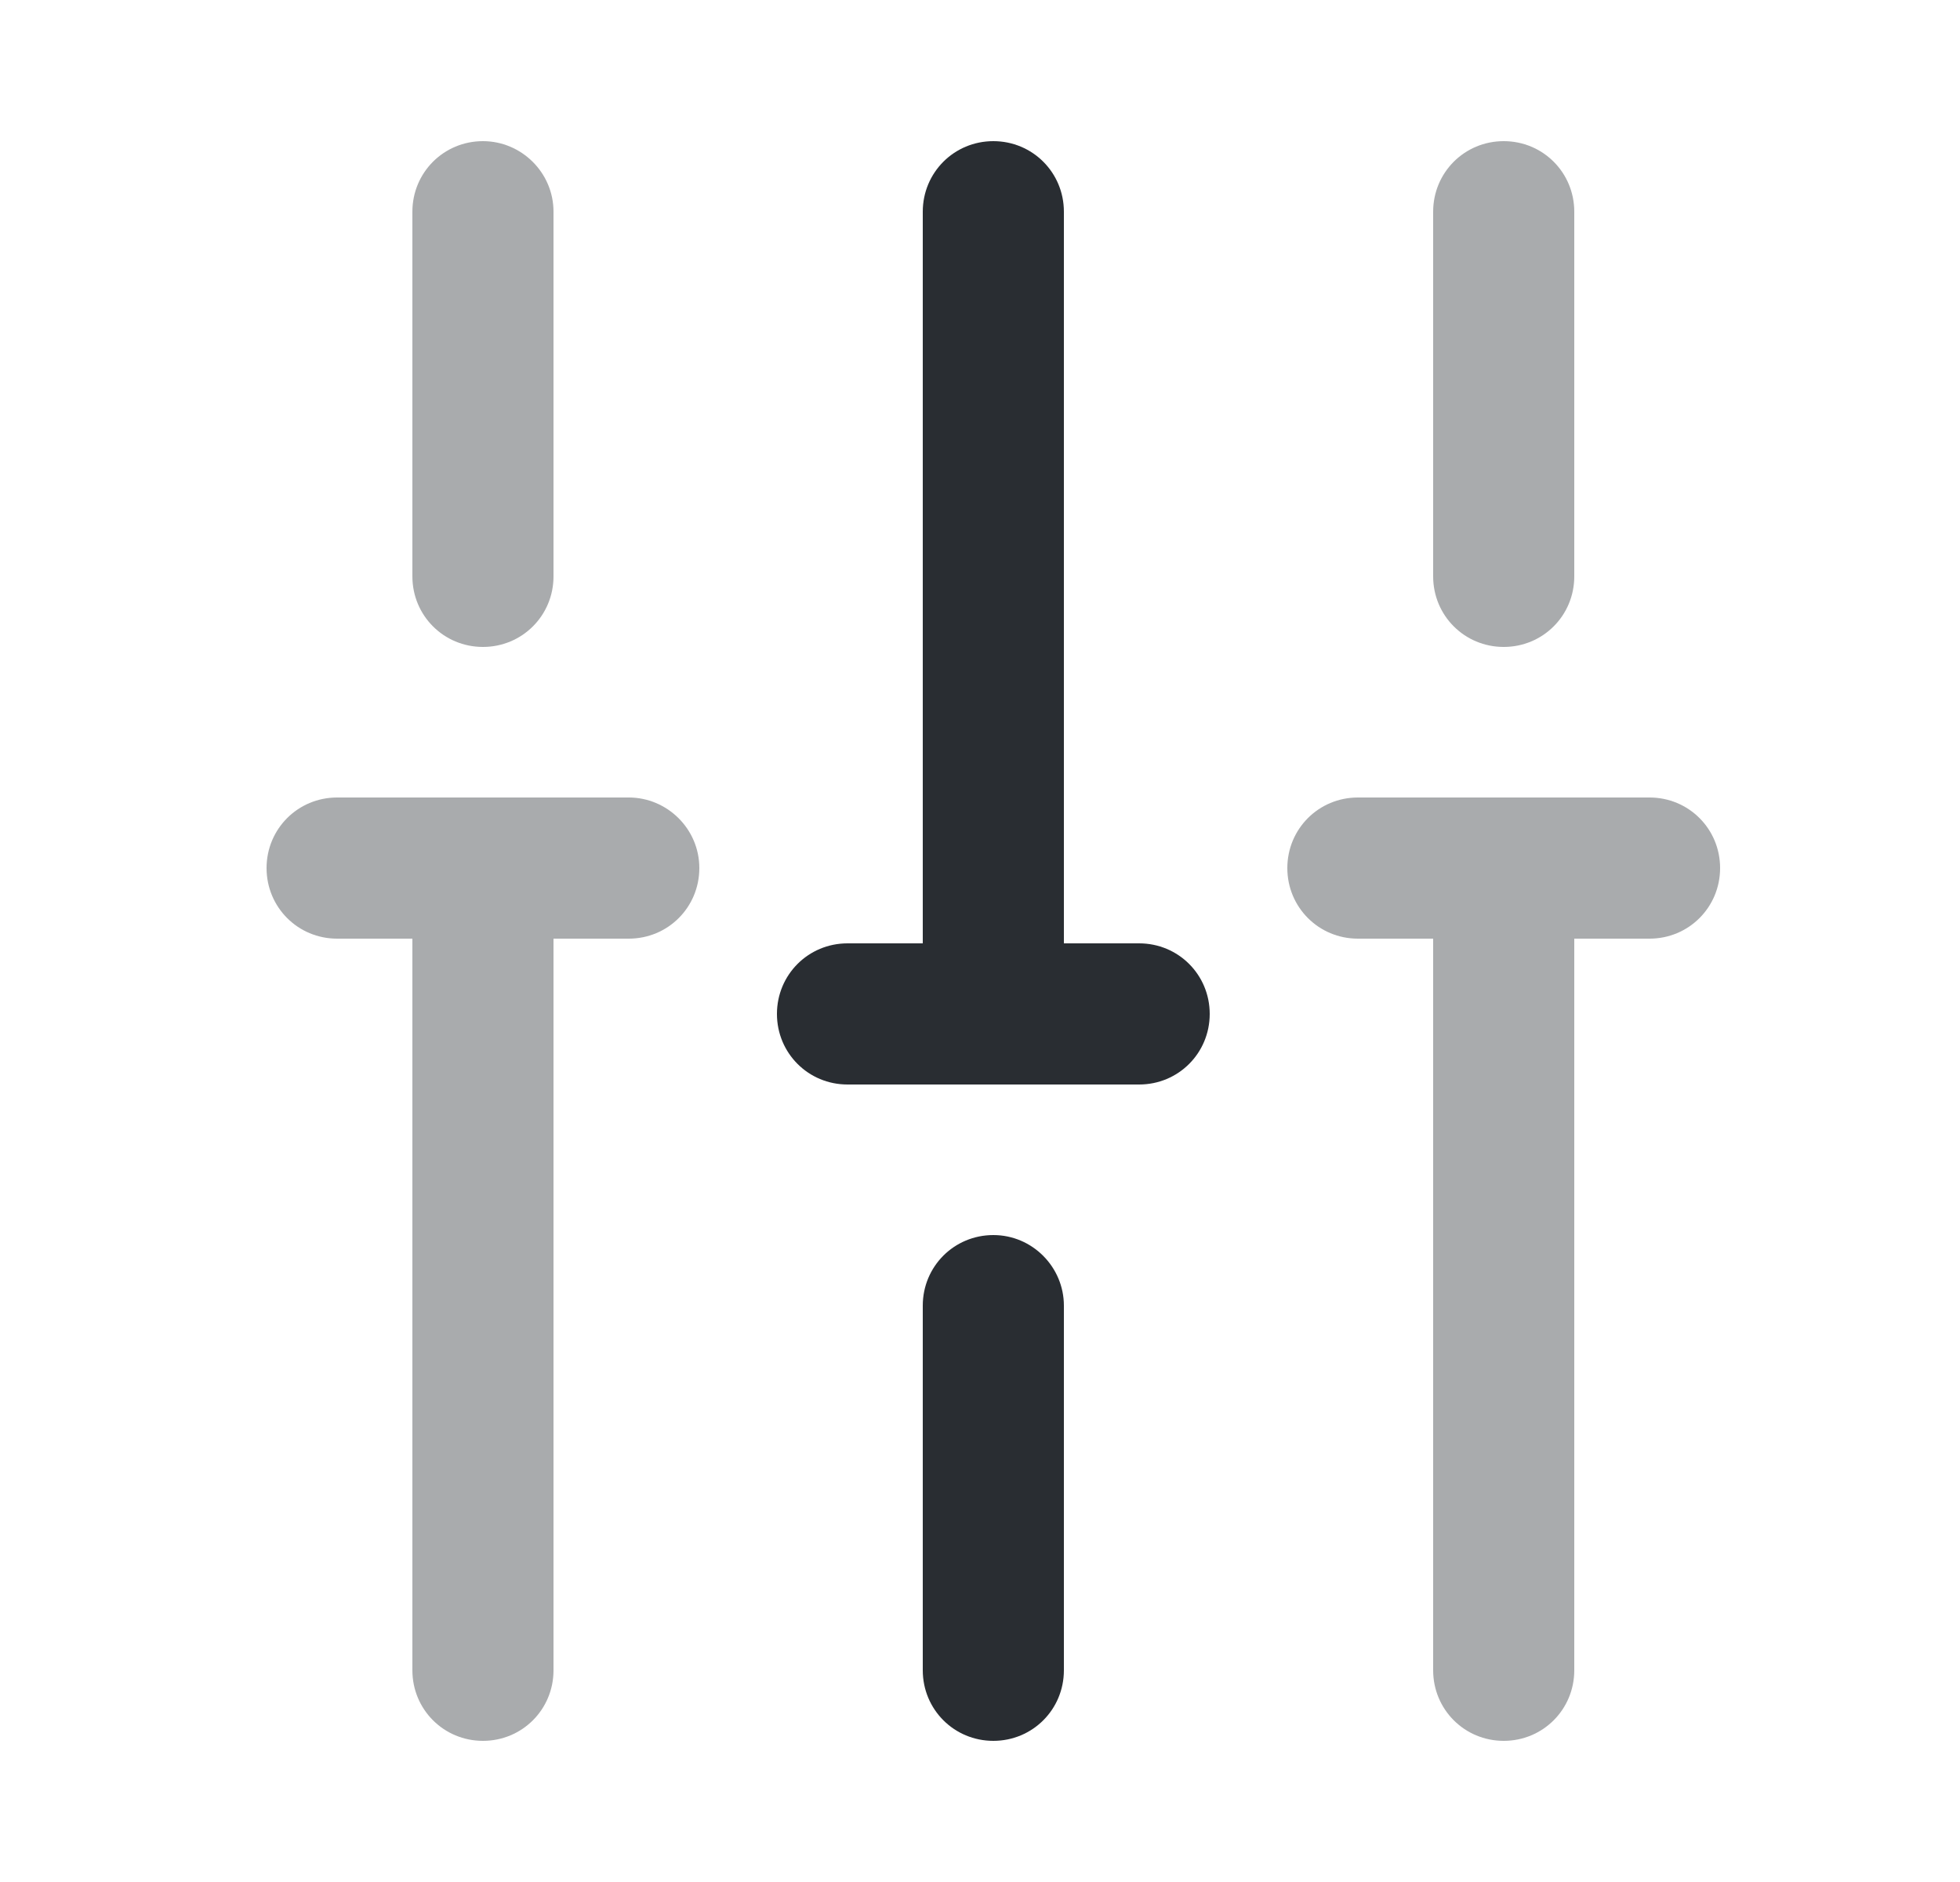 <svg width="25" height="24" viewBox="0 0 25 24" fill="none" xmlns="http://www.w3.org/2000/svg">
<path opacity="0.4" d="M19.18 1.8C18.68 1.8 18.28 2.2 18.28 2.7V7.35C18.28 7.85 18.68 8.25 19.18 8.25C19.68 8.25 20.08 7.85 20.08 7.35V2.7C20.08 2.2 19.68 1.8 19.18 1.8Z" fill="#292D32"/>
<path d="M12.67 15.75C12.17 15.75 11.77 16.15 11.77 16.65V21.3C11.77 21.8 12.17 22.2 12.67 22.2C13.17 22.2 13.57 21.8 13.57 21.3V16.65C13.57 16.16 13.17 15.75 12.67 15.75Z" fill="#292D32"/>
<path opacity="0.4" d="M6.16 1.8C5.66 1.8 5.26 2.2 5.26 2.7V7.35C5.26 7.85 5.66 8.25 6.16 8.25C6.66 8.25 7.06 7.85 7.06 7.35V2.7C7.06 2.2 6.65 1.8 6.16 1.8Z" fill="#292D32"/>
<path opacity="0.4" d="M8.02 10.17H4.3C3.8 10.17 3.4 10.57 3.4 11.07C3.4 11.57 3.8 11.97 4.3 11.97H5.26V21.3C5.26 21.8 5.66 22.2 6.16 22.2C6.66 22.2 7.06 21.8 7.06 21.3V11.97H8.02C8.52 11.97 8.92 11.57 8.92 11.07C8.92 10.57 8.51 10.17 8.02 10.17Z" fill="#292D32"/>
<path opacity="0.4" d="M21.04 10.17H17.32C16.82 10.17 16.42 10.57 16.42 11.07C16.42 11.57 16.82 11.97 17.32 11.97H18.28V21.3C18.28 21.8 18.68 22.2 19.18 22.2C19.68 22.2 20.08 21.8 20.08 21.3V11.97H21.04C21.54 11.97 21.94 11.57 21.94 11.07C21.94 10.57 21.54 10.17 21.04 10.17Z" fill="#292D32"/>
<path d="M14.53 12.03H13.57V2.7C13.57 2.2 13.17 1.8 12.67 1.8C12.17 1.8 11.77 2.2 11.77 2.7V12.03H10.81C10.31 12.03 9.91 12.43 9.91 12.93C9.91 13.43 10.31 13.83 10.81 13.83H14.53C15.03 13.83 15.43 13.43 15.43 12.93C15.43 12.43 15.03 12.03 14.53 12.03Z" fill="#292D32"/>
</svg>

